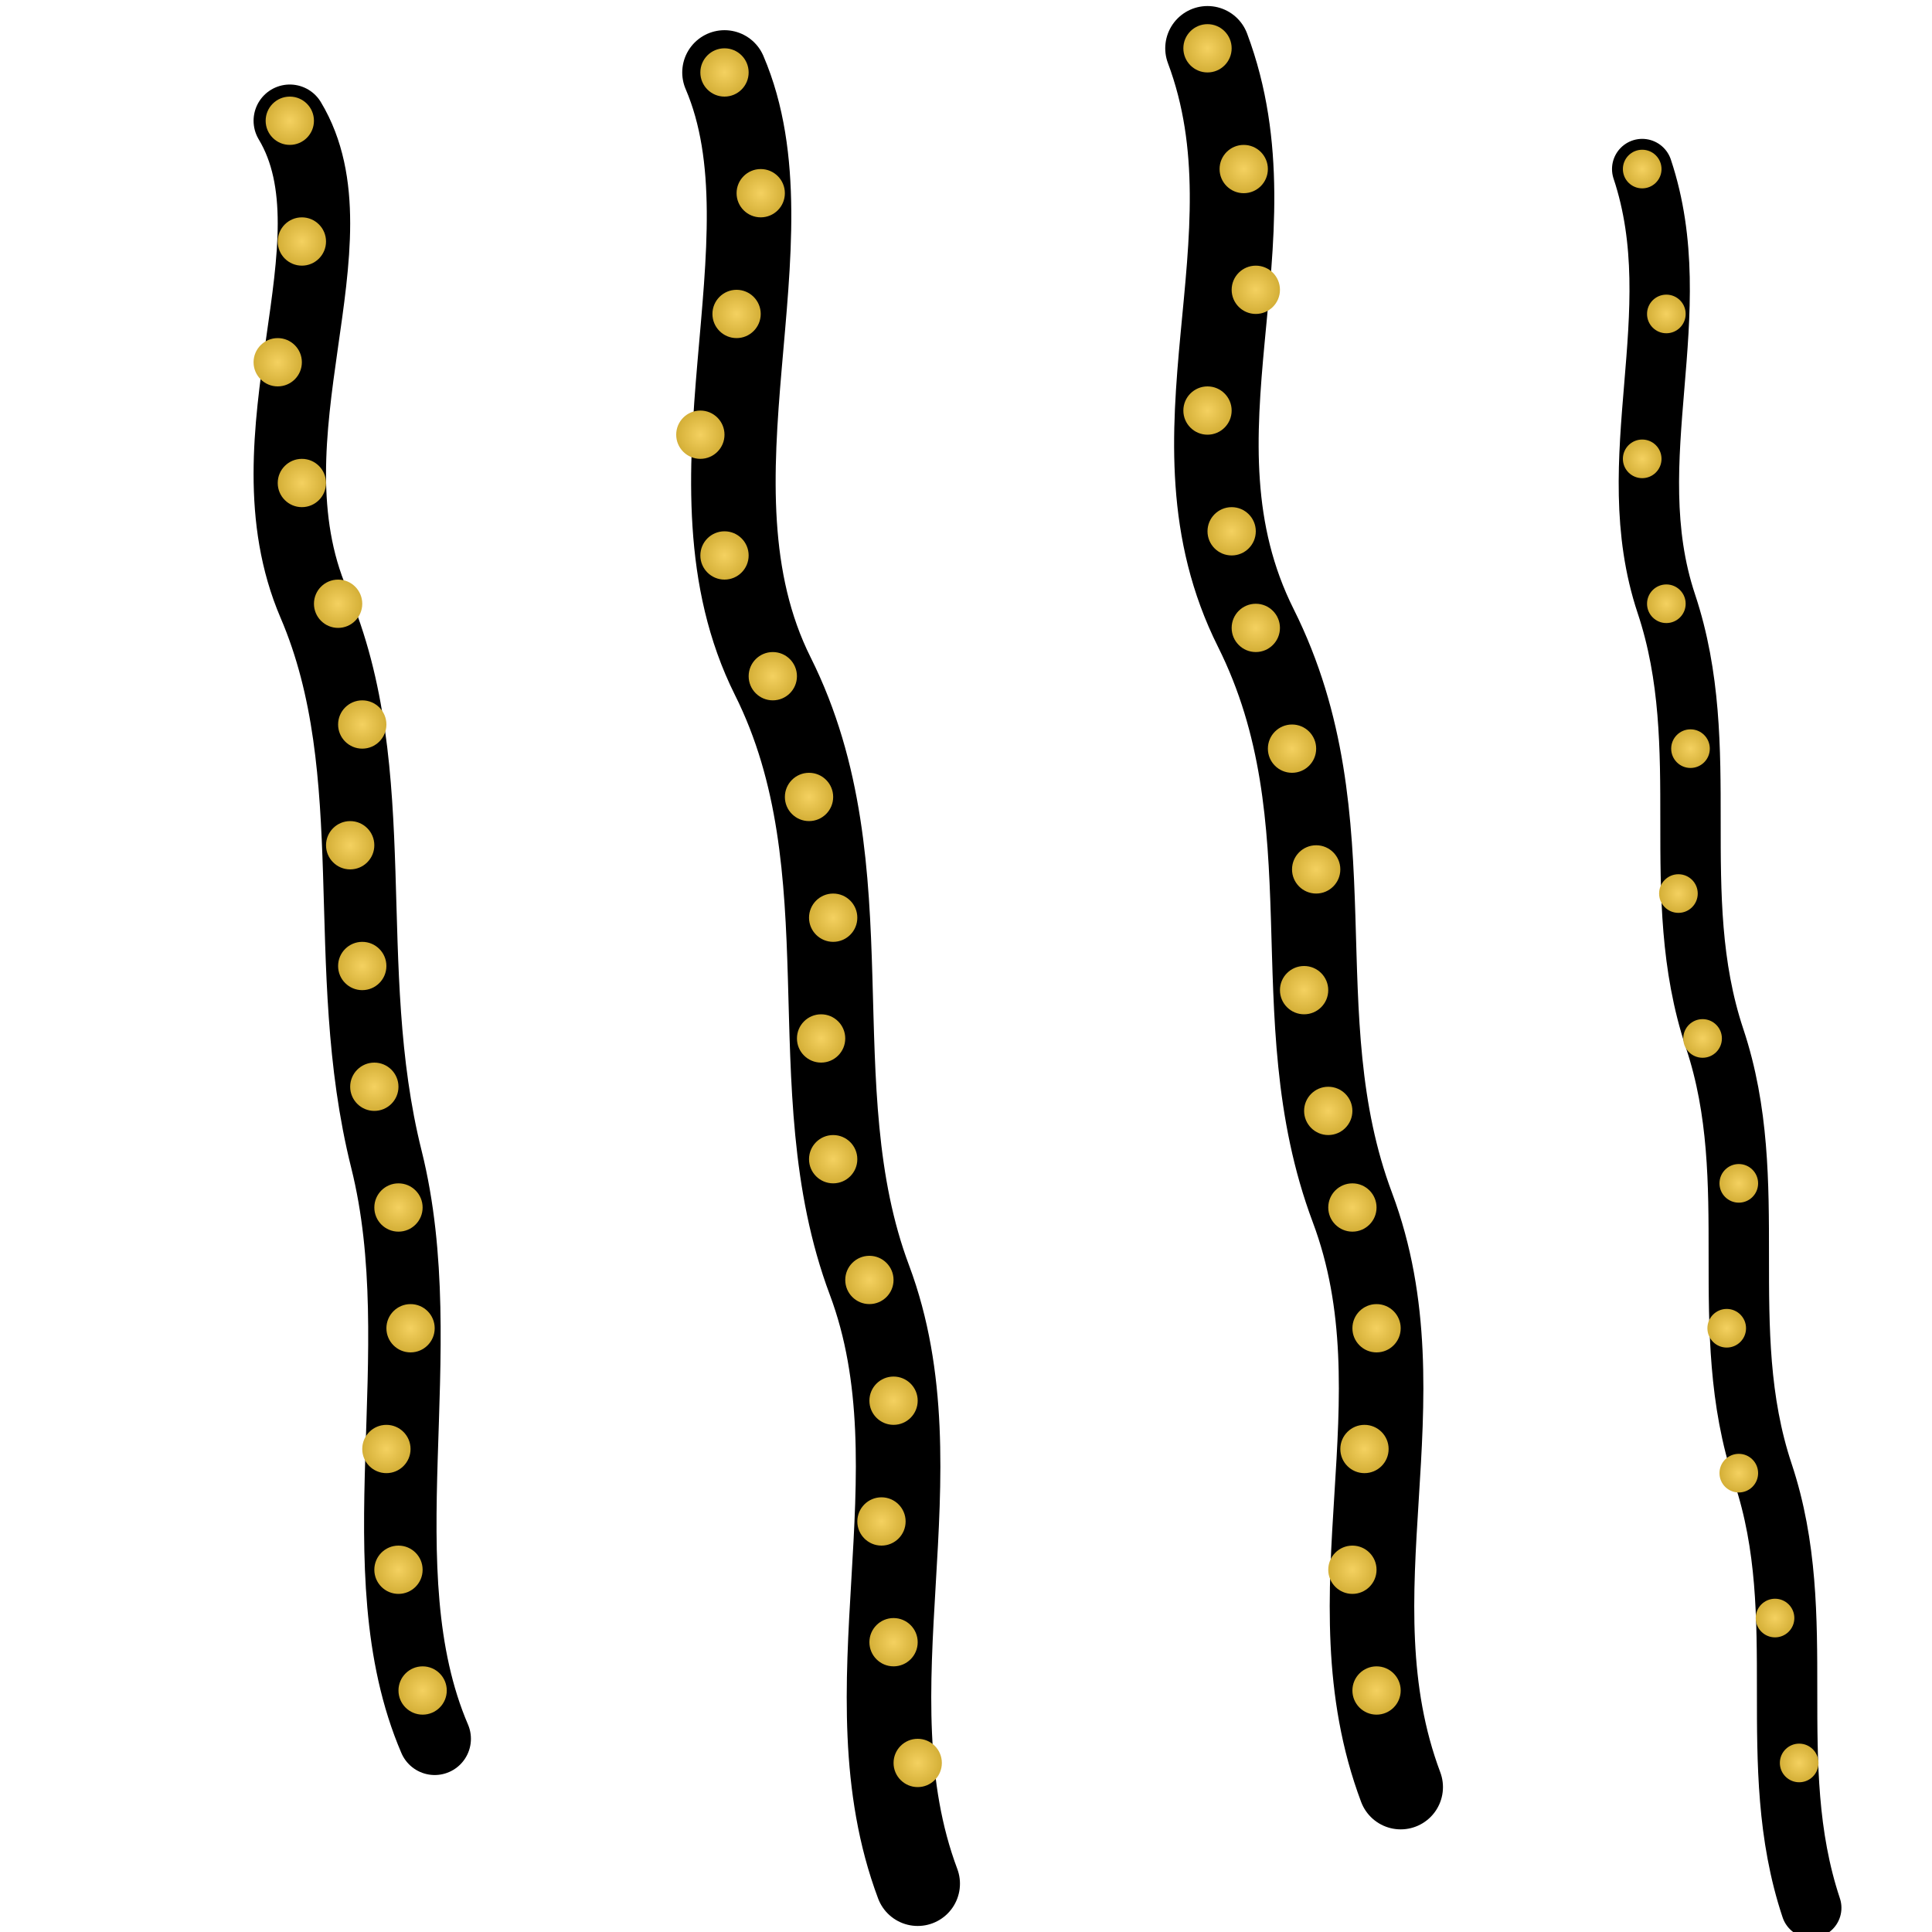 <?xml version="1.0" encoding="UTF-8" standalone="no"?>
<svg width="800" height="800" viewBox="0 0 800 800" xmlns="http://www.w3.org/2000/svg">
  <defs>
    <radialGradient id="goldGradient" cx="50%" cy="50%" r="50%" fx="50%" fy="50%">
      <stop offset="0%" style="stop-color:#f4d160;stop-opacity:1" />
      <stop offset="100%" style="stop-color:#d4af37;stop-opacity:1" />
    </radialGradient>
  </defs>
  
  <!-- First Tentacle -->
  <path d="M120,50 C150,100 100,180 130,250 C160,320 140,400 160,480 C180,560 150,650 180,720" 
        fill="none" stroke="#000" stroke-width="30" stroke-linecap="round" />
        
  <!-- Dots on First Tentacle -->
  <circle cx="120" cy="50" r="10" fill="url(#goldGradient)" />
  <circle cx="125" cy="100" r="10" fill="url(#goldGradient)" />
  <circle cx="115" cy="150" r="10" fill="url(#goldGradient)" />
  <circle cx="125" cy="200" r="10" fill="url(#goldGradient)" />
  <circle cx="140" cy="250" r="10" fill="url(#goldGradient)" />
  <circle cx="150" cy="300" r="10" fill="url(#goldGradient)" />
  <circle cx="145" cy="350" r="10" fill="url(#goldGradient)" />
  <circle cx="150" cy="400" r="10" fill="url(#goldGradient)" />
  <circle cx="155" cy="450" r="10" fill="url(#goldGradient)" />
  <circle cx="165" cy="500" r="10" fill="url(#goldGradient)" />
  <circle cx="170" cy="550" r="10" fill="url(#goldGradient)" />
  <circle cx="160" cy="600" r="10" fill="url(#goldGradient)" />
  <circle cx="165" cy="650" r="10" fill="url(#goldGradient)" />
  <circle cx="175" cy="700" r="10" fill="url(#goldGradient)" />
  
  <!-- Second Tentacle -->
  <path d="M300,30 C330,100 280,200 320,280 C360,360 330,450 360,530 C390,610 350,700 380,780" 
        fill="none" stroke="#000" stroke-width="35" stroke-linecap="round" />
        
  <!-- Dots on Second Tentacle -->
  <circle cx="300" cy="30" r="10" fill="url(#goldGradient)" />
  <circle cx="315" cy="80" r="10" fill="url(#goldGradient)" />
  <circle cx="305" cy="130" r="10" fill="url(#goldGradient)" />
  <circle cx="290" cy="180" r="10" fill="url(#goldGradient)" />
  <circle cx="300" cy="230" r="10" fill="url(#goldGradient)" />
  <circle cx="320" cy="280" r="10" fill="url(#goldGradient)" />
  <circle cx="335" cy="330" r="10" fill="url(#goldGradient)" />
  <circle cx="345" cy="380" r="10" fill="url(#goldGradient)" />
  <circle cx="340" cy="430" r="10" fill="url(#goldGradient)" />
  <circle cx="345" cy="480" r="10" fill="url(#goldGradient)" />
  <circle cx="360" cy="530" r="10" fill="url(#goldGradient)" />
  <circle cx="370" cy="580" r="10" fill="url(#goldGradient)" />
  <circle cx="365" cy="630" r="10" fill="url(#goldGradient)" />
  <circle cx="370" cy="680" r="10" fill="url(#goldGradient)" />
  <circle cx="380" cy="730" r="10" fill="url(#goldGradient)" />
  
  <!-- Third Tentacle -->
  <path d="M500,20 C530,100 480,180 520,260 C560,340 530,420 560,500 C590,580 550,660 580,740" 
        fill="none" stroke="#000" stroke-width="35" stroke-linecap="round" />
        
  <!-- Dots on Third Tentacle -->
  <circle cx="500" cy="20" r="10" fill="url(#goldGradient)" />
  <circle cx="515" cy="70" r="10" fill="url(#goldGradient)" />
  <circle cx="520" cy="120" r="10" fill="url(#goldGradient)" />
  <circle cx="500" cy="170" r="10" fill="url(#goldGradient)" />
  <circle cx="510" cy="220" r="10" fill="url(#goldGradient)" />
  <circle cx="520" cy="260" r="10" fill="url(#goldGradient)" />
  <circle cx="535" cy="310" r="10" fill="url(#goldGradient)" />
  <circle cx="545" cy="360" r="10" fill="url(#goldGradient)" />
  <circle cx="540" cy="410" r="10" fill="url(#goldGradient)" />
  <circle cx="550" cy="460" r="10" fill="url(#goldGradient)" />
  <circle cx="560" cy="500" r="10" fill="url(#goldGradient)" />
  <circle cx="570" cy="550" r="10" fill="url(#goldGradient)" />
  <circle cx="565" cy="600" r="10" fill="url(#goldGradient)" />
  <circle cx="560" cy="650" r="10" fill="url(#goldGradient)" />
  <circle cx="570" cy="700" r="10" fill="url(#goldGradient)" />
  
  <!-- Fourth Tentacle (thinner) -->
  <path d="M680,70 C700,130 670,190 690,250 C710,310 690,370 710,430 C730,490 710,550 730,610 C750,670 730,730 750,790" 
        fill="none" stroke="#000" stroke-width="25" stroke-linecap="round" />
        
  <!-- Dots on Fourth Tentacle -->
  <circle cx="680" cy="70" r="8" fill="url(#goldGradient)" />
  <circle cx="690" cy="130" r="8" fill="url(#goldGradient)" />
  <circle cx="680" cy="190" r="8" fill="url(#goldGradient)" />
  <circle cx="690" cy="250" r="8" fill="url(#goldGradient)" />
  <circle cx="700" cy="310" r="8" fill="url(#goldGradient)" />
  <circle cx="695" cy="370" r="8" fill="url(#goldGradient)" />
  <circle cx="705" cy="430" r="8" fill="url(#goldGradient)" />
  <circle cx="720" cy="490" r="8" fill="url(#goldGradient)" />
  <circle cx="715" cy="550" r="8" fill="url(#goldGradient)" />
  <circle cx="720" cy="610" r="8" fill="url(#goldGradient)" />
  <circle cx="735" cy="670" r="8" fill="url(#goldGradient)" />
  <circle cx="745" cy="730" r="8" fill="url(#goldGradient)" />
</svg>